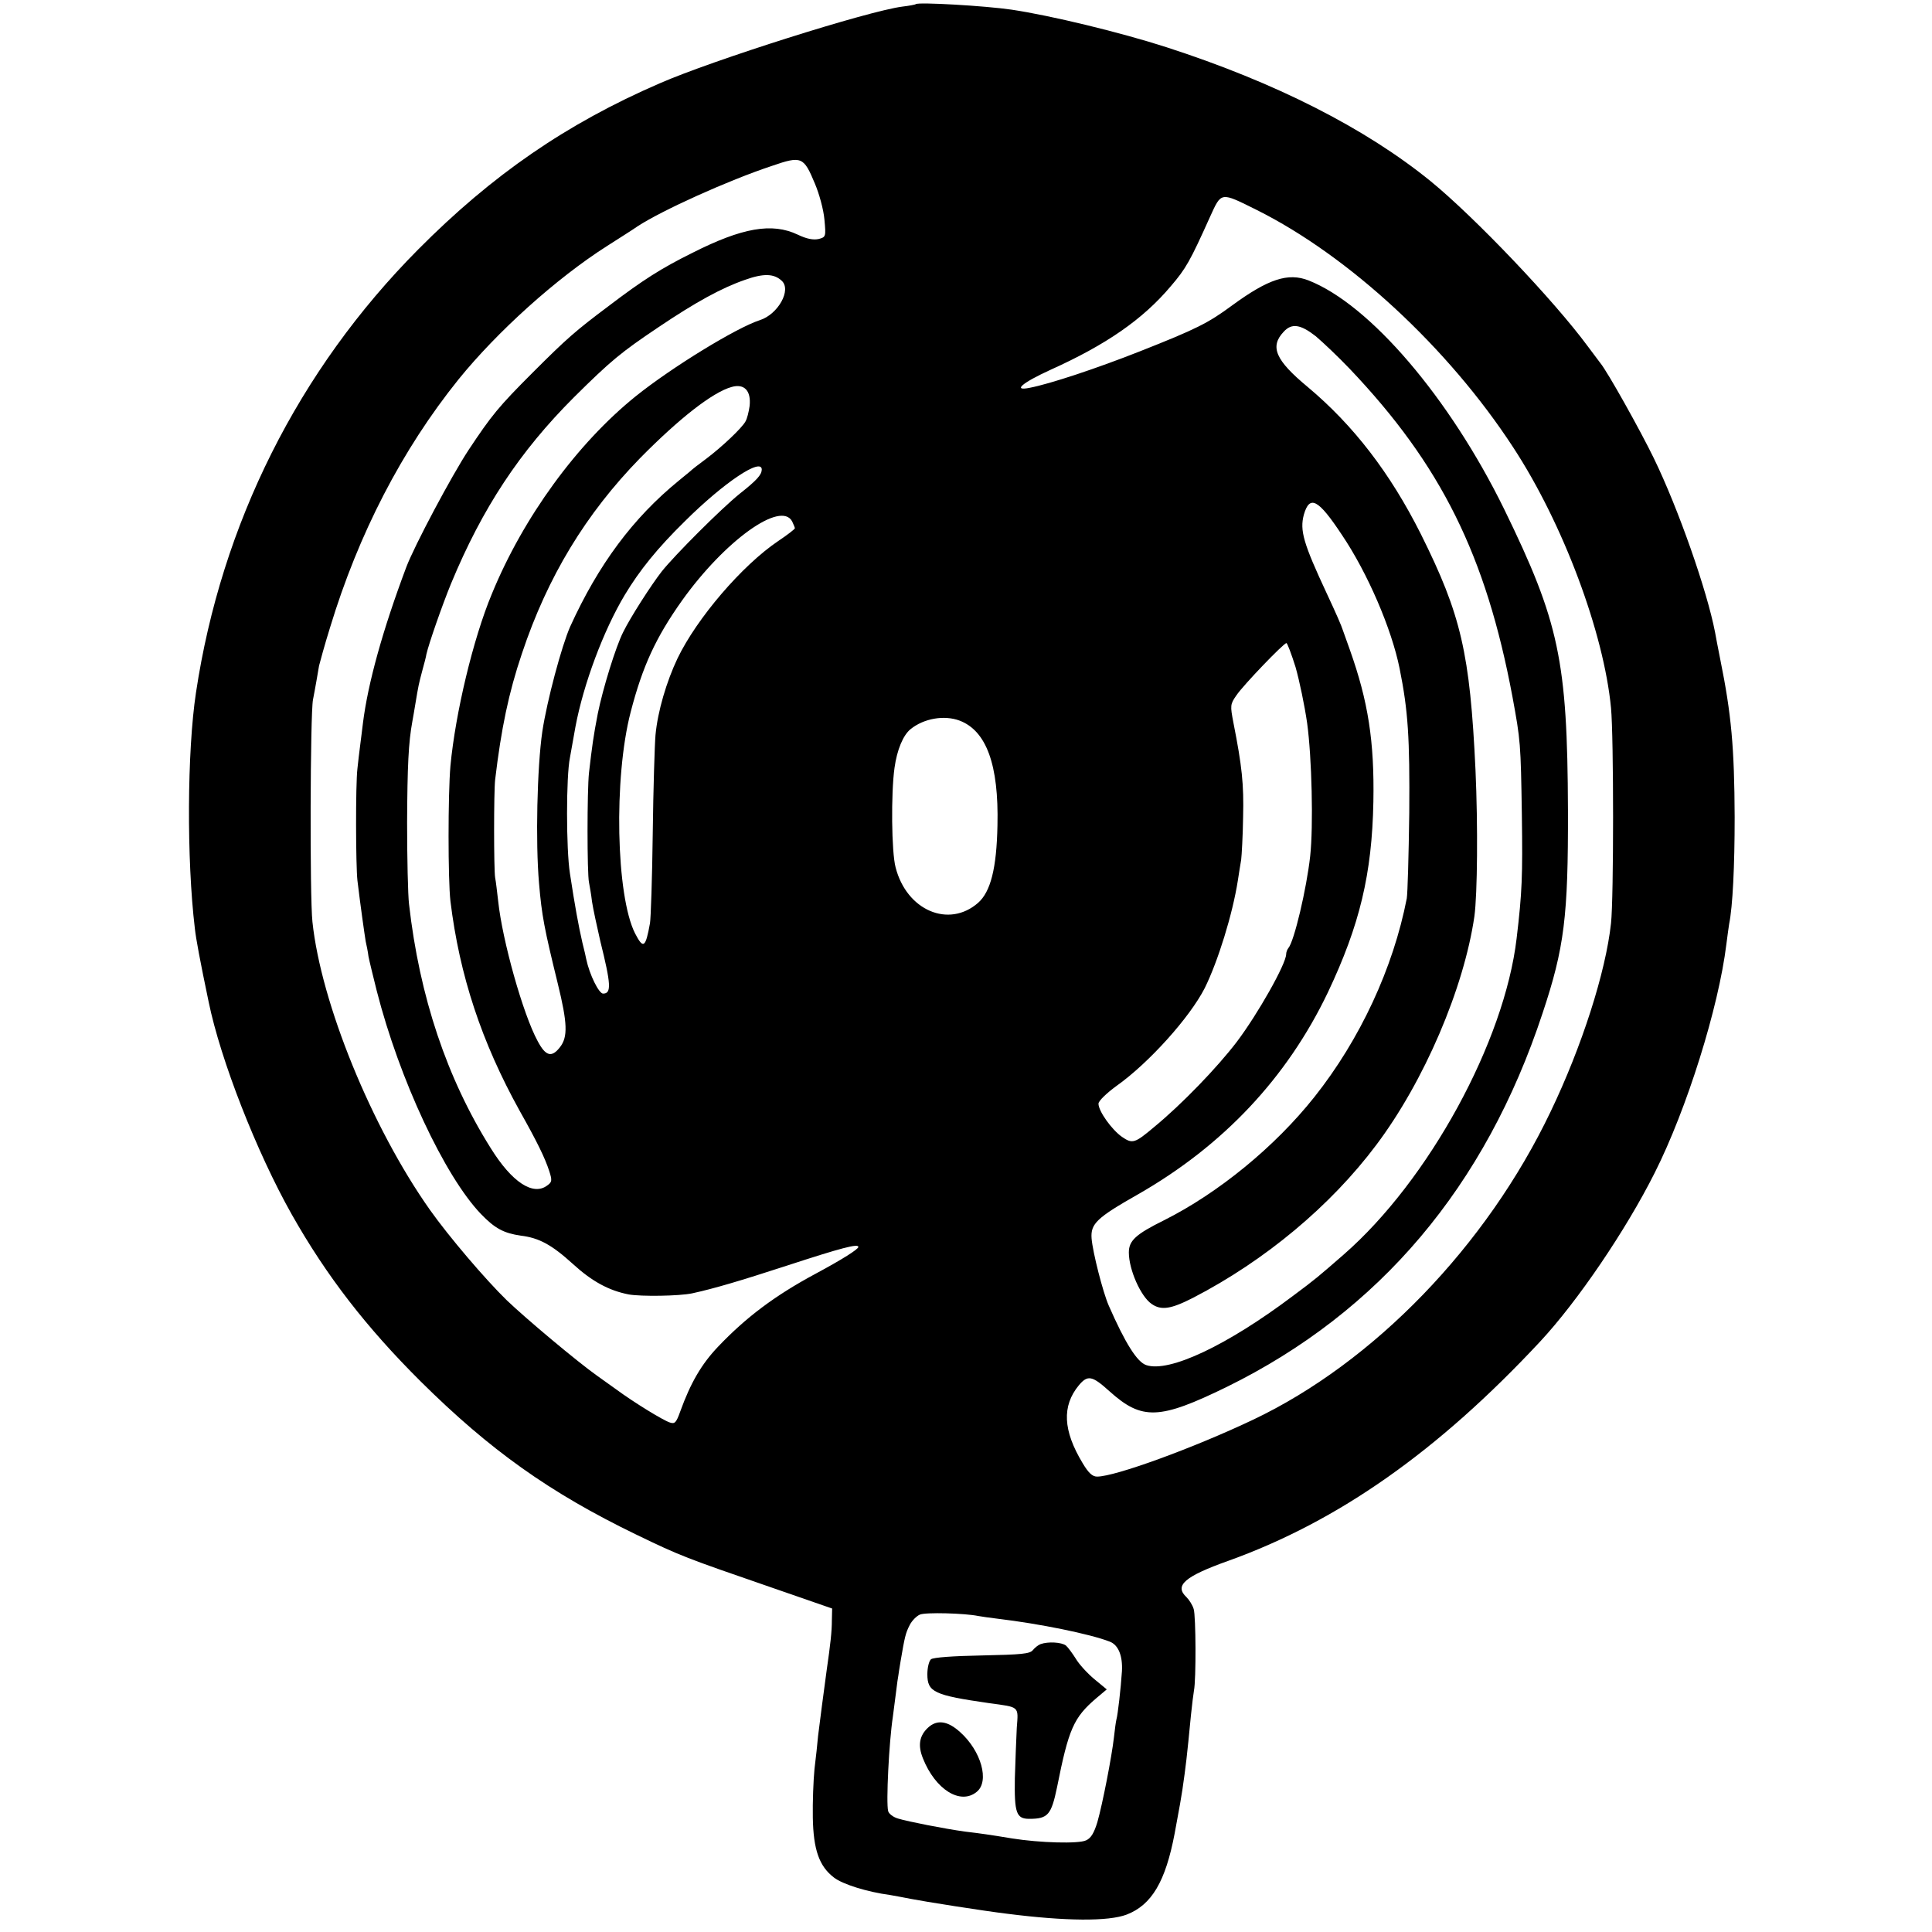 <?xml version="1.0" standalone="no"?>
<!DOCTYPE svg PUBLIC "-//W3C//DTD SVG 20010904//EN"
 "http://www.w3.org/TR/2001/REC-SVG-20010904/DTD/svg10.dtd">
<svg version="1.0" xmlns="http://www.w3.org/2000/svg"
 width="700pt" height="700pt" viewBox="0 0 700 700"
 preserveAspectRatio="xMidYMid meet">
<g transform="translate(0,700) scale(0.1,-0.1)"
fill="#000000" stroke="none">
<path d="M3318 6985 c-2 -2 -24 -6 -49 -9 -124 -16 -687 -194 -879 -278 -337
-146 -606 -331 -875 -602 -434 -437 -713 -994 -805 -1606 -32 -211 -34 -604
-4 -854 4 -37 18 -113 50 -266 43 -210 174 -545 301 -770 126 -223 270 -409
467 -605 250 -248 467 -403 781 -555 161 -78 181 -85 485 -190 l225 -78 -1
-43 c0 -40 -5 -85 -19 -182 -9 -67 -26 -194 -31 -237 -2 -25 -8 -79 -13 -120
-4 -41 -7 -120 -6 -175 2 -117 23 -177 77 -218 31 -24 120 -52 203 -63 17 -3
50 -9 75 -14 45 -9 266 -44 350 -54 212 -27 366 -28 432 -3 91 35 141 120 174
294 22 120 21 113 28 158 13 90 16 115 31 270 4 39 9 79 11 90 8 39 7 270 -1
295 -4 14 -16 33 -26 43 -45 42 -8 75 152 132 398 143 759 397 1129 794 136
146 311 404 415 611 117 232 232 600 260 829 4 30 8 62 10 73 13 64 20 210 20
388 -1 251 -12 373 -52 570 -8 41 -17 86 -19 99 -29 151 -133 448 -222 631
-48 99 -168 314 -194 345 -4 5 -25 33 -45 60 -123 167 -410 468 -569 598 -236
192 -562 358 -958 486 -164 53 -419 115 -561 136 -95 14 -338 28 -347 20z
m-366 -649 c16 -37 32 -96 35 -131 6 -63 5 -64 -21 -71 -19 -4 -43 0 -76 16
-93 44 -201 25 -381 -66 -113 -56 -179 -98 -304 -193 -120 -90 -151 -117 -275
-241 -124 -124 -149 -155 -232 -280 -62 -94 -197 -348 -226 -425 -86 -229
-139 -421 -157 -565 -2 -19 -7 -55 -10 -80 -3 -25 -8 -63 -10 -85 -7 -58 -6
-352 0 -405 11 -92 26 -197 30 -221 3 -13 8 -37 10 -54 3 -16 17 -73 30 -125
82 -321 246 -671 377 -808 51 -53 83 -70 145 -79 66 -8 112 -33 188 -102 70
-64 131 -97 203 -111 45 -8 183 -6 230 4 78 17 170 44 342 100 199 65 260 81
260 68 0 -8 -58 -45 -155 -97 -149 -80 -253 -159 -353 -264 -61 -64 -100 -132
-137 -234 -15 -42 -20 -47 -38 -41 -25 8 -132 74 -193 119 -23 16 -54 39 -70
50 -72 51 -257 206 -328 274 -78 76 -210 231 -278 327 -212 300 -395 750 -426
1044 -10 91 -8 755 2 805 3 17 9 46 12 65 3 19 8 45 10 58 3 12 20 75 40 139
103 339 260 643 465 898 140 173 355 367 539 484 47 30 96 61 110 71 87 57
327 166 487 219 107 37 115 33 155 -63z m1602 -97 c334 -167 693 -499 928
-859 181 -276 329 -672 355 -945 10 -105 10 -690 0 -780 -19 -177 -106 -448
-219 -683 -232 -486 -640 -908 -1078 -1116 -217 -103 -500 -206 -565 -206 -17
0 -31 13 -52 48 -72 119 -76 208 -14 283 32 38 48 35 111 -22 118 -106 181
-103 425 16 553 272 937 726 1144 1354 79 237 93 350 92 736 -2 542 -32 682
-231 1090 -198 404 -487 742 -709 829 -74 29 -146 5 -276 -90 -88 -65 -130
-86 -335 -167 -157 -62 -326 -118 -399 -132 -64 -13 -28 18 75 65 202 91 335
183 436 303 55 64 70 91 142 251 42 92 37 91 170 25z m-1722 -256 c37 -33 -13
-122 -79 -143 -84 -27 -318 -170 -450 -276 -212 -171 -407 -438 -521 -716 -68
-163 -132 -432 -150 -623 -9 -103 -9 -412 0 -490 33 -270 113 -511 251 -760
63 -112 91 -169 107 -218 11 -34 10 -40 -7 -52 -51 -39 -128 11 -205 135 -159
253 -258 549 -296 884 -4 33 -7 167 -7 296 1 205 5 290 19 366 2 11 7 39 11
64 11 66 12 71 25 120 7 25 14 52 15 60 9 39 56 174 89 255 114 275 249 479
445 675 135 134 172 164 306 254 135 91 230 143 314 172 67 24 105 23 133 -3z
m1935 -201 c26 -22 82 -75 123 -118 331 -348 494 -676 590 -1189 29 -158 30
-166 34 -430 3 -219 1 -277 -19 -445 -44 -374 -318 -876 -626 -1145 -93 -81
-102 -89 -184 -150 -239 -180 -449 -279 -532 -251 -33 11 -76 79 -136 216 -21
48 -58 193 -62 243 -4 53 19 75 167 159 310 177 541 423 689 732 116 245 160
430 165 691 4 219 -19 364 -85 550 -12 33 -23 65 -25 70 -6 19 -24 60 -59 135
-85 182 -98 228 -83 285 21 73 52 57 138 -73 93 -138 180 -340 209 -484 31
-154 37 -251 35 -523 -2 -154 -6 -293 -9 -310 -49 -252 -169 -511 -335 -720
-143 -180 -347 -347 -544 -446 -103 -51 -128 -74 -128 -117 0 -62 43 -159 82
-186 35 -25 71 -19 151 22 261 135 498 333 663 553 174 231 318 568 356 829
11 81 13 329 4 530 -20 424 -52 562 -198 855 -111 221 -244 394 -410 533 -117
97 -138 146 -87 200 29 32 61 27 116 -16z m-2051 -253 c-3 -21 -9 -46 -15 -56
-13 -24 -85 -92 -142 -135 -26 -19 -53 -40 -60 -47 -8 -6 -25 -21 -39 -32
-167 -136 -292 -305 -394 -529 -31 -70 -84 -268 -101 -380 -19 -130 -25 -401
-12 -550 10 -118 19 -164 68 -364 35 -143 37 -193 8 -230 -30 -39 -52 -33 -81
22 -53 97 -128 365 -143 507 -4 33 -8 71 -11 85 -5 30 -5 312 0 355 22 185 49
315 97 457 93 279 232 507 428 708 142 144 263 239 332 258 46 13 71 -14 65
-69z m44 -231 c-1 -19 -18 -38 -80 -87 -68 -55 -233 -220 -282 -281 -39 -50
-114 -167 -140 -220 -27 -53 -74 -206 -92 -295 -16 -82 -21 -120 -32 -215 -7
-64 -7 -365 0 -397 2 -11 8 -43 11 -70 4 -26 18 -91 30 -143 39 -157 41 -190
10 -190 -15 0 -49 68 -61 125 -1 6 -7 33 -14 60 -14 61 -27 132 -45 250 -14
88 -14 353 0 420 3 17 12 67 20 112 29 154 101 348 179 478 53 88 117 168 218
267 142 141 279 232 278 186z m110 -187 c5 -11 10 -22 10 -25 0 -3 -27 -24
-60 -46 -132 -89 -295 -280 -365 -425 -40 -84 -72 -192 -80 -278 -3 -34 -8
-195 -10 -357 -2 -162 -7 -308 -10 -325 -16 -89 -24 -95 -54 -37 -69 136 -78
564 -16 802 43 166 91 270 186 404 155 217 358 363 399 287z m1824 -528 c14
-49 33 -140 42 -203 17 -124 23 -373 11 -482 -13 -118 -58 -309 -79 -333 -4
-5 -8 -15 -8 -22 0 -35 -102 -216 -179 -318 -71 -93 -199 -226 -300 -309 -70
-59 -78 -61 -116 -35 -37 26 -85 93 -85 120 0 10 29 38 66 65 117 83 265 248
319 354 48 97 101 268 120 390 4 25 9 59 12 75 2 17 6 86 7 155 3 118 -4 184
-35 341 -12 63 -12 67 11 100 25 37 171 189 181 189 3 0 18 -39 33 -87z
m-1217 -194 c97 -37 142 -160 137 -379 -3 -157 -25 -241 -70 -281 -106 -93
-259 -28 -299 128 -15 55 -17 269 -4 361 9 65 31 118 58 140 48 39 122 52 178
31z m67 -3244 c12 -2 44 -7 71 -10 151 -18 334 -55 406 -83 31 -12 47 -51 44
-107 -4 -62 -15 -158 -20 -175 -2 -8 -6 -37 -9 -65 -8 -70 -41 -240 -60 -307
-12 -39 -23 -58 -41 -66 -27 -13 -168 -9 -268 7 -37 6 -79 13 -95 15 -15 2
-49 7 -77 10 -72 10 -205 36 -241 47 -18 5 -34 18 -36 27 -8 29 3 250 17 342
2 14 7 52 11 85 4 33 8 62 9 65 0 3 4 26 8 51 15 88 18 102 33 131 8 16 25 33
37 38 20 9 163 5 211 -5z"/>
<path d="M3770 1043 c-8 -3 -21 -13 -28 -22 -11 -13 -40 -16 -184 -19 -104 -2
-177 -7 -185 -14 -7 -6 -13 -30 -13 -54 0 -65 24 -76 225 -105 110 -15 105
-10 99 -89 -2 -38 -5 -120 -7 -183 -2 -125 5 -147 52 -147 68 0 80 14 101 115
42 211 60 252 142 322 l38 32 -46 38 c-25 21 -55 54 -66 73 -12 19 -28 41 -36
48 -16 12 -64 15 -92 5z"/>
<path d="M3362 740 c-31 -29 -37 -64 -18 -111 45 -113 136 -170 195 -121 47
38 16 148 -60 216 -45 41 -84 47 -117 16z"/>
</g>
</svg>
